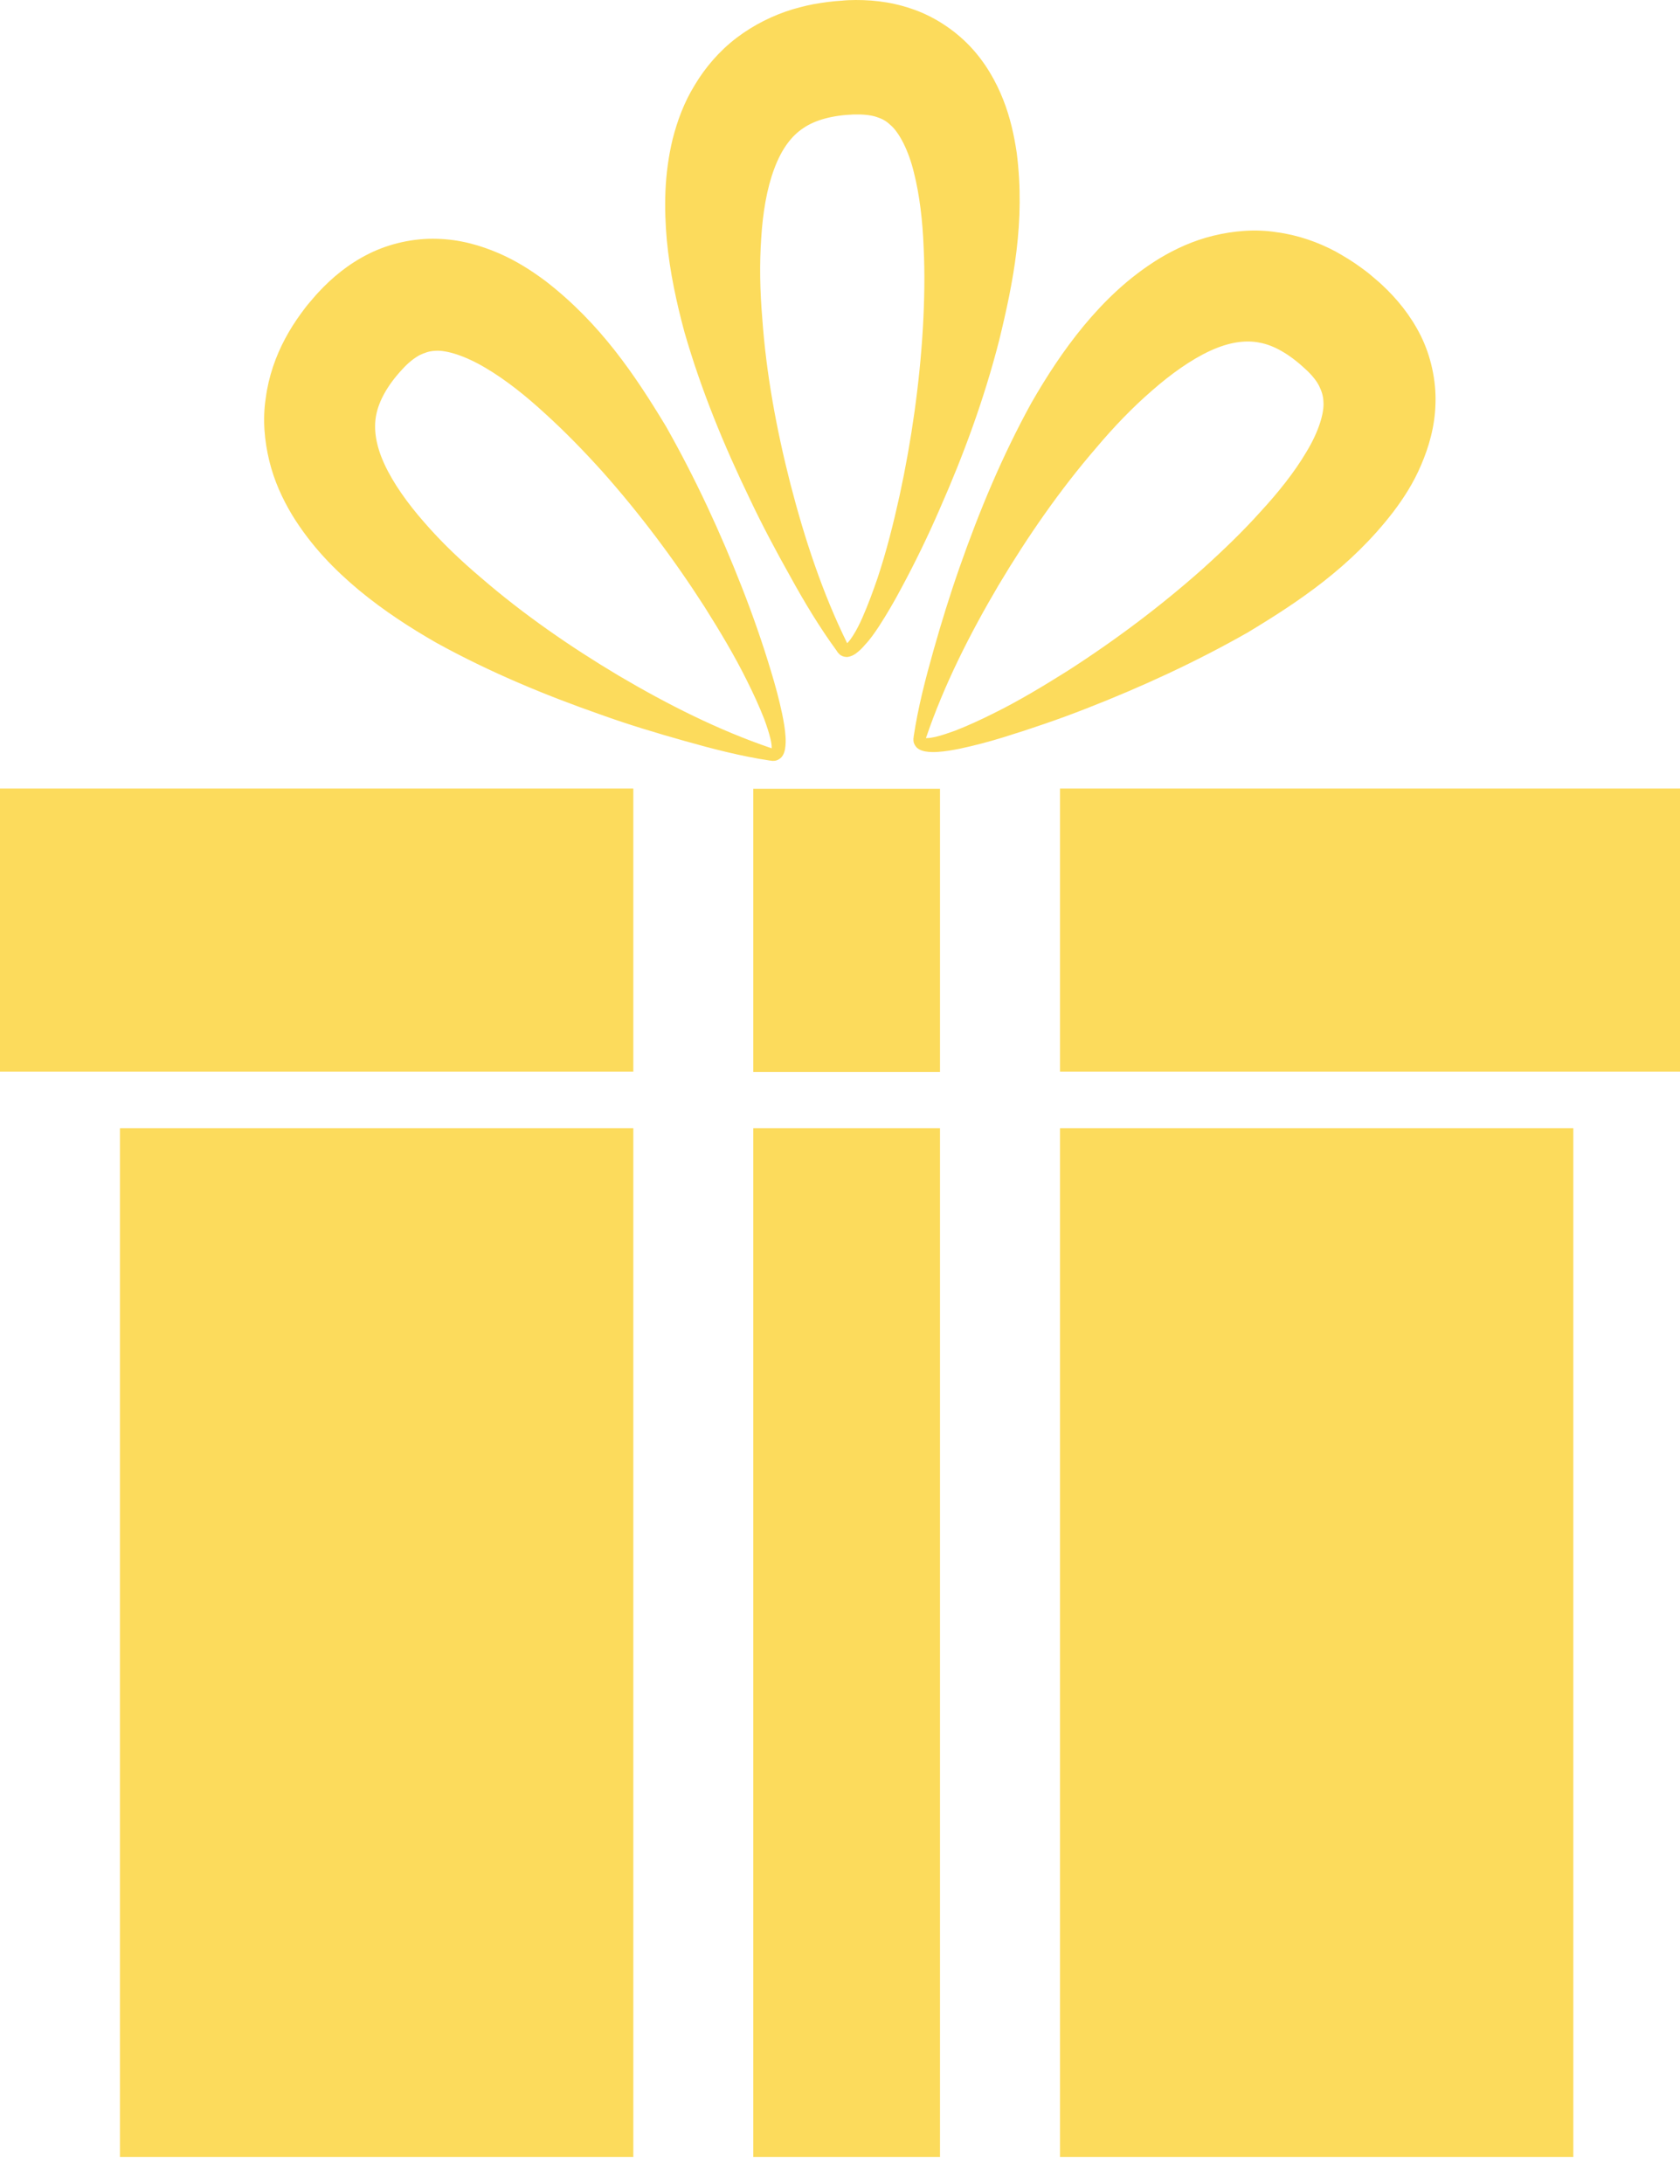 <svg width="40" height="52" viewBox="0 0 40 52" fill="none" xmlns="http://www.w3.org/2000/svg">
<path d="M15.079 51.356H2.856V26.861H15.079V51.356ZM17.935 51.356H22.381V26.861H17.935V51.356ZM25.238 26.861V51.356H37.46V26.861H25.238ZM17.935 25.522H22.381V18.78H17.935V25.522ZM25.238 18.774V25.515H40V18.774H25.238ZM15.079 18.774H0V25.515H15.079V18.774ZM17.668 13.993C17.923 14.645 18.155 15.308 18.356 15.978C18.459 16.313 18.55 16.654 18.624 17.002C18.66 17.178 18.691 17.355 18.703 17.537C18.709 17.629 18.709 17.726 18.691 17.836C18.678 17.891 18.666 17.958 18.605 18.031C18.569 18.067 18.52 18.098 18.471 18.11C18.447 18.116 18.417 18.116 18.386 18.116L18.35 18.11H18.337C17.643 18.006 16.967 17.83 16.297 17.641C15.627 17.452 14.957 17.251 14.3 17.014C12.978 16.551 11.669 16.009 10.396 15.308C9.769 14.949 9.147 14.547 8.557 14.06C7.972 13.573 7.406 13 6.949 12.251C6.724 11.874 6.529 11.453 6.413 10.978C6.297 10.503 6.248 9.986 6.328 9.474C6.395 8.962 6.565 8.481 6.79 8.061C6.9 7.854 7.028 7.653 7.162 7.47C7.229 7.379 7.29 7.294 7.375 7.196L7.479 7.075L7.521 7.026L7.588 6.953C7.905 6.612 8.295 6.283 8.788 6.039C9.275 5.796 9.86 5.668 10.402 5.686C10.95 5.698 11.443 5.844 11.87 6.027C12.296 6.21 12.661 6.447 12.996 6.697C14.3 7.708 15.116 8.926 15.859 10.156C16.565 11.405 17.156 12.684 17.668 13.993ZM18.404 17.83C18.41 17.83 18.423 17.836 18.423 17.83C18.417 17.83 18.404 17.83 18.404 17.83ZM12.984 9.852C12.521 9.425 12.04 9.042 11.565 8.762C11.096 8.481 10.633 8.329 10.359 8.353C10.219 8.36 10.116 8.396 9.988 8.457C9.866 8.524 9.72 8.634 9.574 8.798C9.227 9.17 9.026 9.541 8.959 9.87C8.892 10.199 8.94 10.588 9.153 11.051C9.361 11.502 9.702 11.983 10.104 12.44C10.505 12.903 10.968 13.347 11.468 13.768C12.454 14.62 13.569 15.394 14.732 16.088C15.889 16.77 17.101 17.385 18.374 17.817C18.374 17.811 18.374 17.805 18.374 17.799C18.374 17.738 18.362 17.665 18.343 17.586C18.307 17.434 18.252 17.276 18.197 17.123C18.076 16.813 17.935 16.508 17.783 16.204C17.485 15.601 17.132 15.016 16.772 14.444C16.041 13.305 15.225 12.221 14.348 11.234C13.91 10.747 13.453 10.278 12.984 9.852ZM22.375 12.117C22.095 12.763 21.791 13.39 21.456 14.011C21.291 14.322 21.114 14.626 20.92 14.925C20.822 15.071 20.719 15.223 20.591 15.357C20.53 15.43 20.463 15.497 20.372 15.564C20.323 15.595 20.268 15.631 20.171 15.643C20.122 15.643 20.061 15.631 20.018 15.601C19.994 15.588 19.976 15.564 19.957 15.546L19.933 15.515L19.927 15.503C19.513 14.937 19.154 14.34 18.819 13.731C18.477 13.122 18.149 12.507 17.85 11.874C17.241 10.613 16.699 9.304 16.297 7.909C16.108 7.209 15.95 6.484 15.877 5.723C15.81 4.961 15.81 4.157 16.017 3.305C16.127 2.878 16.285 2.44 16.541 2.026C16.791 1.606 17.131 1.21 17.54 0.899C17.948 0.589 18.41 0.363 18.867 0.223C19.099 0.156 19.324 0.101 19.543 0.071C19.659 0.053 19.756 0.04 19.884 0.028L20.043 0.016L20.104 0.01L20.201 0.004C20.664 -0.014 21.175 0.028 21.693 0.205C22.211 0.375 22.71 0.698 23.088 1.094C23.465 1.49 23.715 1.941 23.886 2.373C24.056 2.805 24.147 3.232 24.208 3.64C24.415 5.272 24.129 6.715 23.788 8.11C23.429 9.511 22.942 10.832 22.375 12.117ZM20.177 15.351C20.183 15.357 20.183 15.363 20.189 15.363C20.189 15.357 20.183 15.357 20.177 15.351ZM21.991 5.881C21.967 5.254 21.894 4.638 21.76 4.109C21.632 3.579 21.407 3.146 21.194 2.97C21.09 2.872 20.993 2.824 20.859 2.781C20.725 2.738 20.542 2.72 20.323 2.726C19.817 2.744 19.403 2.86 19.129 3.049C18.849 3.232 18.611 3.542 18.435 4.017C18.258 4.486 18.161 5.065 18.124 5.674C18.082 6.283 18.094 6.928 18.149 7.574C18.24 8.877 18.484 10.211 18.819 11.52C19.154 12.818 19.58 14.115 20.171 15.315C20.177 15.308 20.183 15.308 20.183 15.302C20.225 15.26 20.268 15.199 20.311 15.132C20.396 14.998 20.469 14.852 20.536 14.699C20.67 14.395 20.786 14.078 20.895 13.761C21.108 13.122 21.273 12.458 21.419 11.8C21.705 10.479 21.894 9.133 21.973 7.818C22.01 7.166 22.022 6.508 21.991 5.881ZM25.871 16.867C25.219 17.123 24.555 17.349 23.886 17.556C23.551 17.659 23.209 17.75 22.862 17.824C22.686 17.86 22.509 17.891 22.326 17.903C22.235 17.909 22.138 17.909 22.028 17.891C21.973 17.878 21.906 17.866 21.833 17.805C21.797 17.769 21.766 17.72 21.754 17.671C21.748 17.647 21.748 17.617 21.748 17.586L21.754 17.55V17.537C21.858 16.843 22.034 16.167 22.223 15.497C22.412 14.827 22.619 14.157 22.85 13.5C23.313 12.178 23.855 10.869 24.555 9.596C24.915 8.969 25.317 8.347 25.804 7.757C26.291 7.172 26.864 6.606 27.613 6.149C27.99 5.923 28.41 5.729 28.886 5.613C29.36 5.497 29.884 5.448 30.39 5.528C30.901 5.595 31.383 5.765 31.803 5.99C32.01 6.106 32.211 6.228 32.393 6.362C32.485 6.429 32.57 6.49 32.667 6.575L32.789 6.679L32.838 6.721L32.911 6.788C33.252 7.105 33.581 7.501 33.825 7.988C34.068 8.475 34.196 9.06 34.178 9.602C34.166 10.15 34.02 10.643 33.837 11.07C33.654 11.502 33.417 11.867 33.167 12.196C32.162 13.5 30.938 14.316 29.708 15.059C28.465 15.765 27.18 16.356 25.871 16.867ZM22.034 17.598C22.034 17.604 22.028 17.61 22.034 17.617C22.034 17.617 22.034 17.604 22.034 17.598ZM30.012 12.184C30.439 11.721 30.822 11.24 31.102 10.765C31.389 10.296 31.535 9.833 31.51 9.559C31.504 9.419 31.468 9.316 31.407 9.188C31.346 9.066 31.23 8.92 31.066 8.774C30.694 8.427 30.323 8.219 29.994 8.159C29.665 8.092 29.275 8.14 28.812 8.353C28.362 8.561 27.881 8.902 27.424 9.304C26.961 9.705 26.516 10.168 26.096 10.668C25.244 11.654 24.47 12.769 23.776 13.932C23.094 15.089 22.479 16.301 22.046 17.574C22.052 17.574 22.058 17.574 22.064 17.574C22.125 17.574 22.198 17.562 22.278 17.544C22.43 17.507 22.588 17.452 22.741 17.397C23.051 17.276 23.356 17.135 23.66 16.983C24.263 16.685 24.848 16.331 25.42 15.972C26.559 15.241 27.643 14.425 28.63 13.548C29.123 13.104 29.592 12.653 30.012 12.184Z" fill="#FCDB5C"/>
</svg>
